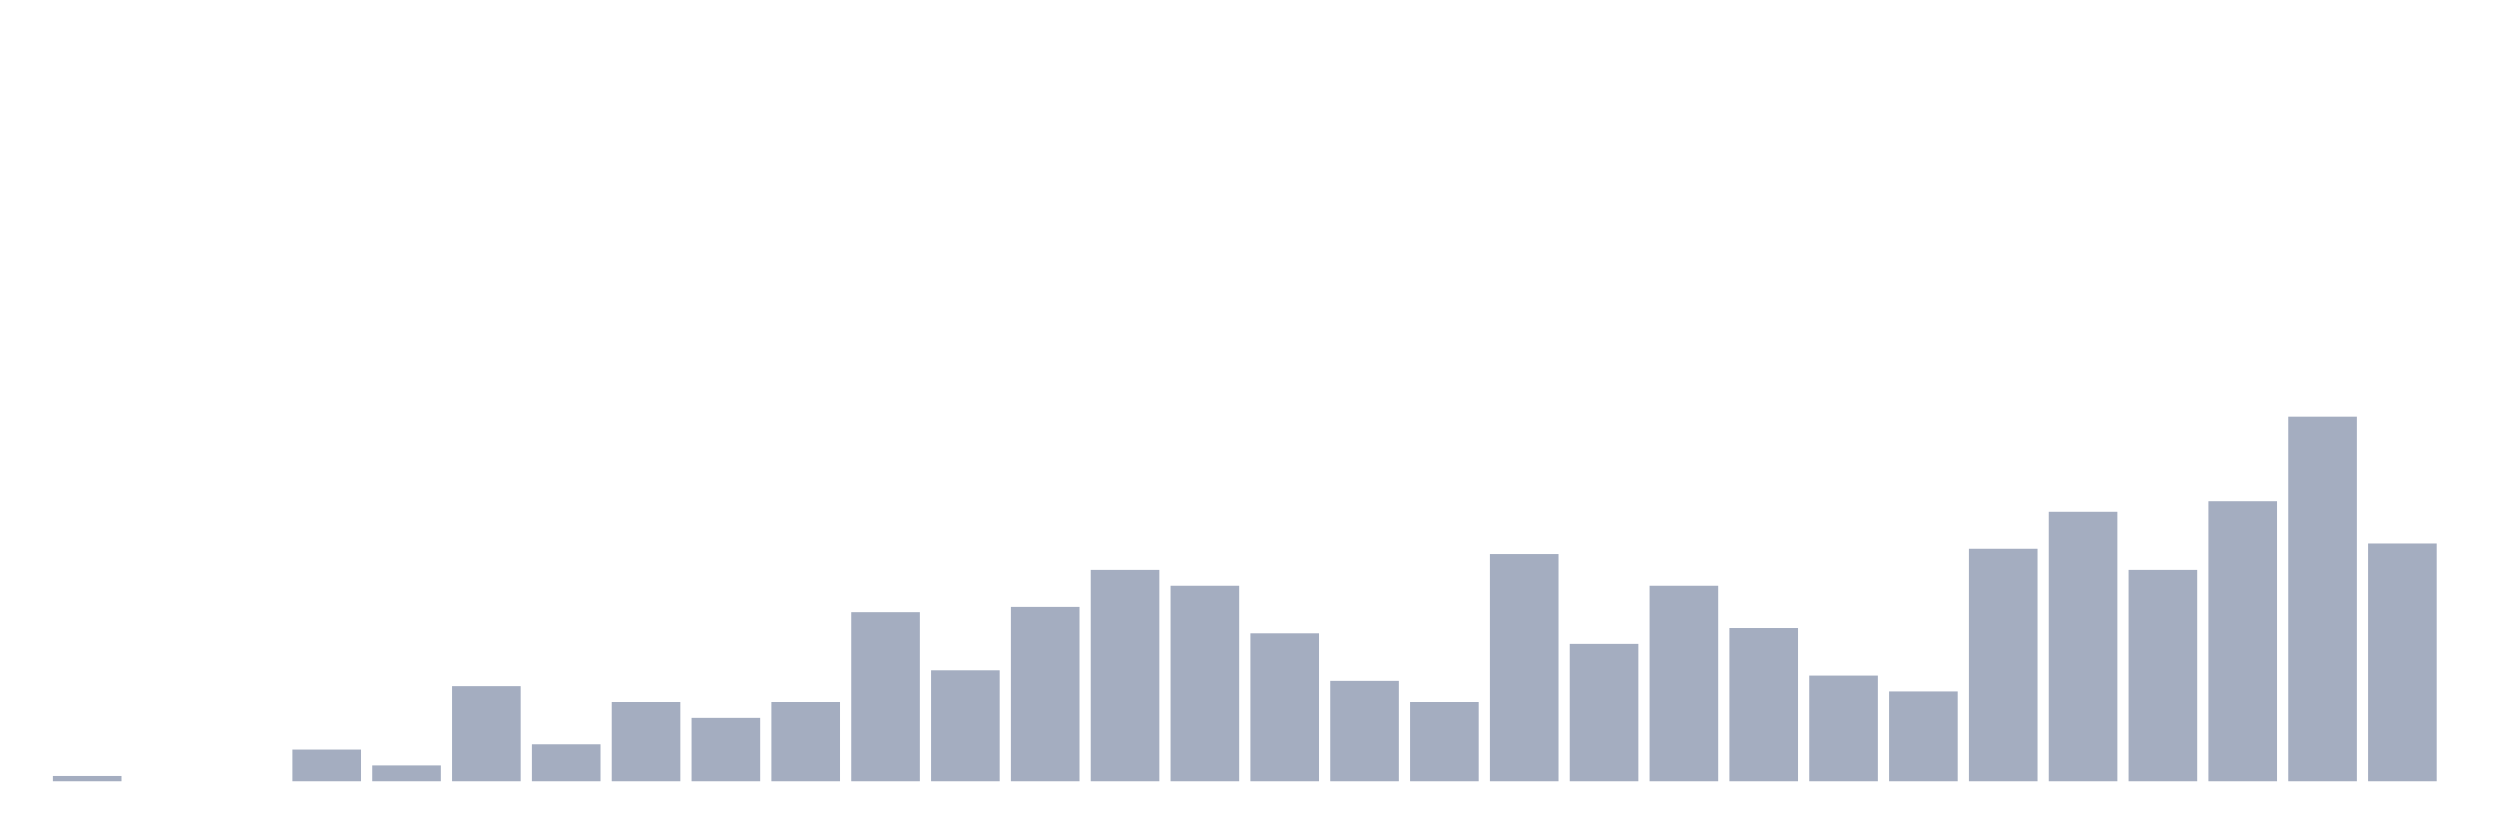 <svg xmlns="http://www.w3.org/2000/svg" viewBox="0 0 480 160"><g transform="translate(10,10)"><rect class="bar" x="0.153" width="13.175" y="138.986" height="1.014" fill="rgb(164,173,192)"></rect><rect class="bar" x="15.482" width="13.175" y="140" height="0" fill="rgb(164,173,192)"></rect><rect class="bar" x="30.81" width="13.175" y="140" height="0" fill="rgb(164,173,192)"></rect><rect class="bar" x="46.138" width="13.175" y="133.913" height="6.087" fill="rgb(164,173,192)"></rect><rect class="bar" x="61.466" width="13.175" y="136.957" height="3.043" fill="rgb(164,173,192)"></rect><rect class="bar" x="76.794" width="13.175" y="121.739" height="18.261" fill="rgb(164,173,192)"></rect><rect class="bar" x="92.123" width="13.175" y="132.899" height="7.101" fill="rgb(164,173,192)"></rect><rect class="bar" x="107.451" width="13.175" y="124.783" height="15.217" fill="rgb(164,173,192)"></rect><rect class="bar" x="122.779" width="13.175" y="127.826" height="12.174" fill="rgb(164,173,192)"></rect><rect class="bar" x="138.107" width="13.175" y="124.783" height="15.217" fill="rgb(164,173,192)"></rect><rect class="bar" x="153.436" width="13.175" y="107.536" height="32.464" fill="rgb(164,173,192)"></rect><rect class="bar" x="168.764" width="13.175" y="118.696" height="21.304" fill="rgb(164,173,192)"></rect><rect class="bar" x="184.092" width="13.175" y="106.522" height="33.478" fill="rgb(164,173,192)"></rect><rect class="bar" x="199.42" width="13.175" y="99.42" height="40.58" fill="rgb(164,173,192)"></rect><rect class="bar" x="214.748" width="13.175" y="102.464" height="37.536" fill="rgb(164,173,192)"></rect><rect class="bar" x="230.077" width="13.175" y="111.594" height="28.406" fill="rgb(164,173,192)"></rect><rect class="bar" x="245.405" width="13.175" y="120.725" height="19.275" fill="rgb(164,173,192)"></rect><rect class="bar" x="260.733" width="13.175" y="124.783" height="15.217" fill="rgb(164,173,192)"></rect><rect class="bar" x="276.061" width="13.175" y="96.377" height="43.623" fill="rgb(164,173,192)"></rect><rect class="bar" x="291.39" width="13.175" y="113.623" height="26.377" fill="rgb(164,173,192)"></rect><rect class="bar" x="306.718" width="13.175" y="102.464" height="37.536" fill="rgb(164,173,192)"></rect><rect class="bar" x="322.046" width="13.175" y="110.58" height="29.42" fill="rgb(164,173,192)"></rect><rect class="bar" x="337.374" width="13.175" y="119.71" height="20.29" fill="rgb(164,173,192)"></rect><rect class="bar" x="352.702" width="13.175" y="122.754" height="17.246" fill="rgb(164,173,192)"></rect><rect class="bar" x="368.031" width="13.175" y="95.362" height="44.638" fill="rgb(164,173,192)"></rect><rect class="bar" x="383.359" width="13.175" y="88.261" height="51.739" fill="rgb(164,173,192)"></rect><rect class="bar" x="398.687" width="13.175" y="99.42" height="40.58" fill="rgb(164,173,192)"></rect><rect class="bar" x="414.015" width="13.175" y="86.232" height="53.768" fill="rgb(164,173,192)"></rect><rect class="bar" x="429.344" width="13.175" y="70" height="70" fill="rgb(164,173,192)"></rect><rect class="bar" x="444.672" width="13.175" y="94.348" height="45.652" fill="rgb(164,173,192)"></rect></g></svg>